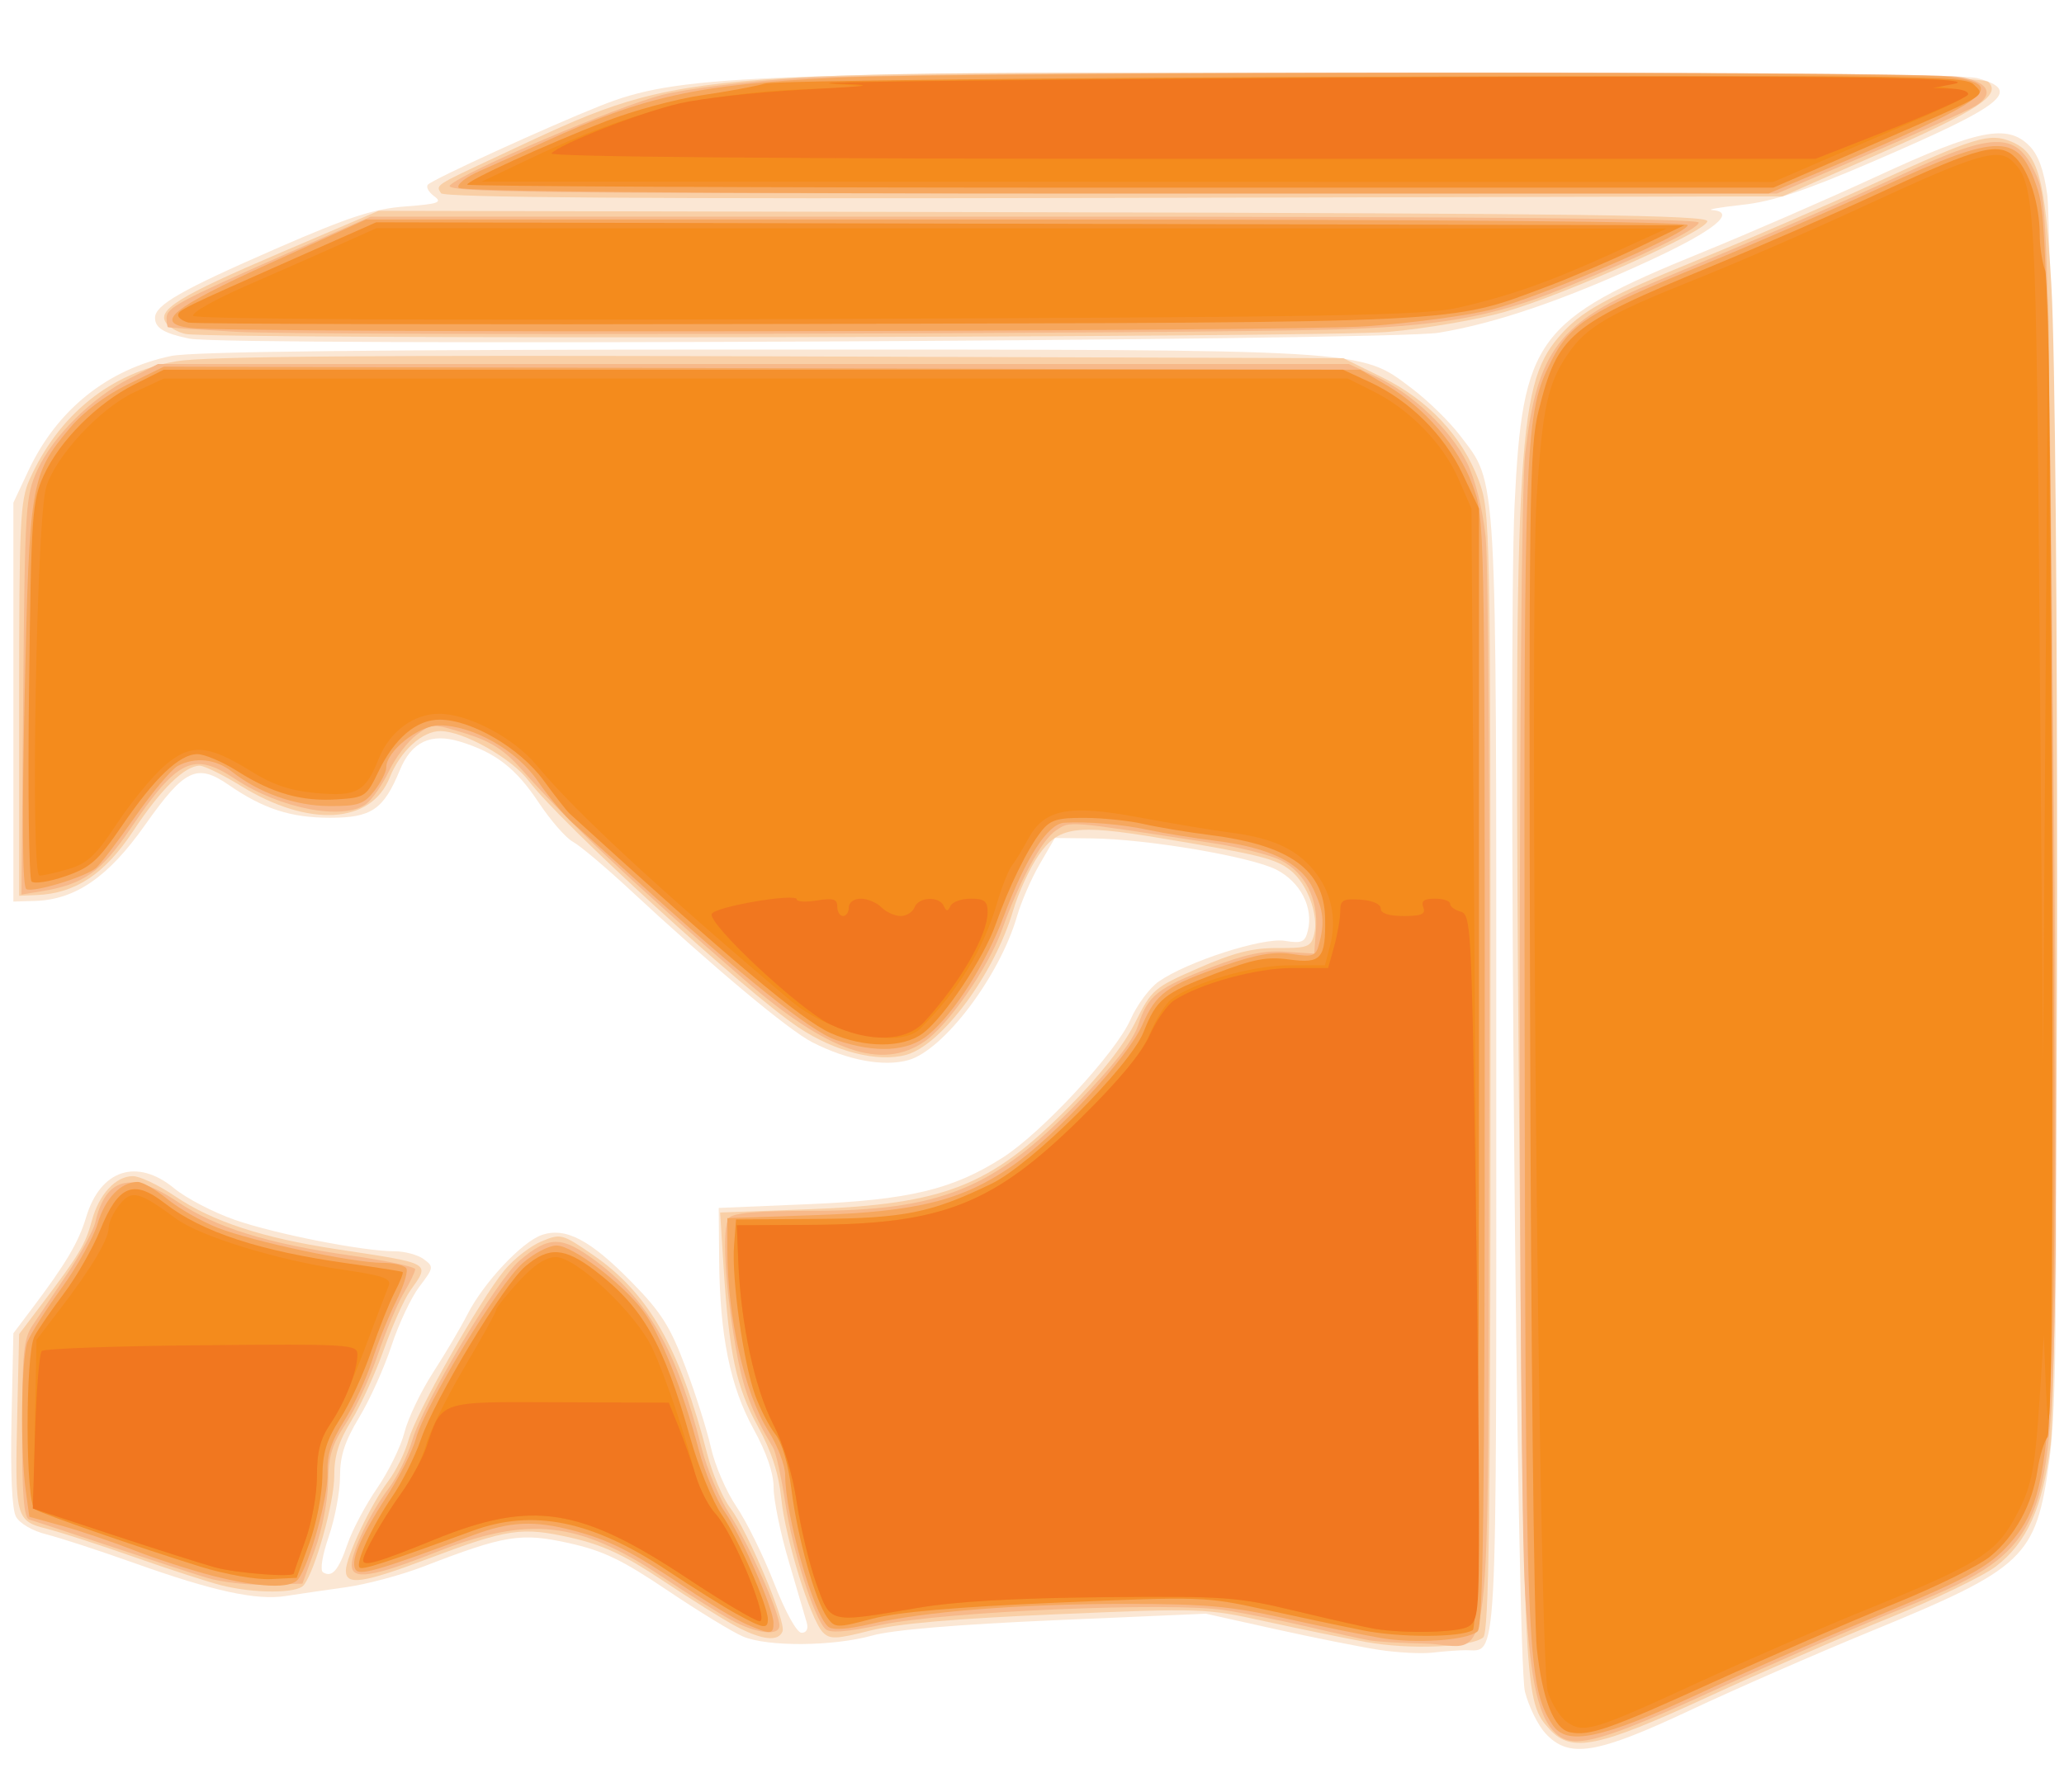 <?xml version="1.0" encoding="UTF-8"?>
<!-- Created with Inkscape (http://www.inkscape.org/) -->
<svg width="380.8" height="330.67" version="1.1" viewBox="0 0 380.8 330.67" xmlns="http://www.w3.org/2000/svg" xmlns:cc="http://creativecommons.org/ns#" xmlns:dc="http://purl.org/dc/elements/1.1/" xmlns:rdf="http://www.w3.org/1999/02/22-rdf-syntax-ns#">
 <g stroke-width="1.067">
  <path d="m285.15 319.89c-1.401-1.511-3.114-4.991-3.808-7.733-1.518-5.997-3.152-192.78-1.915-218.85 1.464-30.851 3.99-34.271 34.505-46.695 8.8-3.583 23.414-9.943 32.476-14.132 18.578-8.59 23.916-9.655 27.988-5.582 1.653 1.653 2.675 4.447 3.319 9.066 0.512 3.672 1.162 55.179 1.445 114.46 0.44 92.045 0.281 109.46-1.087 119.27-2.478 17.784-4.446 19.648-33.208 31.457-9.973 4.095-24.853 10.603-33.067 14.462-17.302 8.13-22.33 8.937-26.649 4.277zm-30.744-15.438c-3.406-0.524-11.992-2.239-19.079-3.813l-12.886-2.861-27.854 1.211c-18.121 0.788-29.892 1.777-33.686 2.83-7.221 2.004-19.225 2.097-23.802 0.184-1.888-0.789-8.135-4.601-13.884-8.472-8.492-5.718-11.922-7.365-18.298-8.783-8.782-1.954-11.778-1.471-26.717 4.305-4.107 1.588-10.587 3.321-14.4 3.851-3.813 0.53-8.803 1.258-11.089 1.617-5.382 0.846-13.309-0.877-27.844-6.051-6.453-2.297-13.765-4.686-16.249-5.307-2.622-0.656-5.002-2.039-5.676-3.299-0.735-1.373-1.035-7.973-0.818-17.997l0.342-15.828 3.496-4.634c6.199-8.216 8.555-12.2 9.934-16.804 2.628-8.77 9.377-10.972 16.255-5.302 2.221 1.831 7.26 4.449 11.199 5.819 7.509 2.611 23.67 5.787 29.452 5.787 1.864 0 4.279 0.65 5.366 1.445 1.897 1.387 1.866 1.59-0.784 5.067-1.518 1.992-3.838 6.906-5.155 10.921-1.317 4.015-3.993 9.953-5.946 13.196-2.689 4.466-3.551 7.118-3.551 10.933 0 2.77-0.931 7.742-2.068 11.048-1.207 3.508-1.651 6.269-1.067 6.63 1.668 1.031 2.857-0.347 4.524-5.239 0.874-2.565 3.329-7.193 5.457-10.286 2.127-3.092 4.4-7.736 5.05-10.319 0.65-2.583 3.033-7.559 5.294-11.058 2.261-3.499 5.113-8.324 6.337-10.723 2.958-5.799 10.008-13.332 13.673-14.609 4.375-1.525 8.932 0.852 16.571 8.643 5.486 5.595 7.144 8.21 9.972 15.731 1.866 4.961 3.982 11.66 4.703 14.887 0.721 3.227 2.826 8.1 4.679 10.83 1.853 2.73 4.984 9.09 6.958 14.133 2.121 5.417 4.199 9.17 5.078 9.17 0.91 0 1.28-0.725 0.952-1.867-0.295-1.027-1.791-6.12-3.324-11.319-1.534-5.199-2.788-11.302-2.788-13.563 0-2.687-1.283-6.445-3.705-10.851-4.315-7.85-6.224-17.237-6.345-31.199l-0.083-9.6 16.533-0.692c18.613-0.779 26.66-2.709 35.873-8.606 7.281-4.66 20.877-19.351 23.569-25.467 1.186-2.694 3.536-5.859 5.224-7.032 5.28-3.673 19.169-8.152 23.233-7.492 3.156 0.512 3.727 0.262 4.261-1.866 1.073-4.276-1.369-9.004-5.824-11.277-4.703-2.399-23.896-5.652-33.989-5.761l-6.853-0.073-2.793 4.8c-1.536 2.64-3.418 6.96-4.182 9.6-3.215 11.109-13.552 24.791-20.096 26.597-4.562 1.26-11.161 0.03-17.676-3.293-4.388-2.239-18.271-13.85-33.718-28.203-4.478-4.161-9.19-8.126-10.47-8.811-1.28-0.685-4.116-3.94-6.302-7.234-4.2-6.328-7.968-9.244-14.528-11.243-5.382-1.64-8.943 0.048-11.088 5.255-2.998 7.278-5.22 8.798-12.862 8.798-7.242 0-12.308-1.637-18.682-6.04-5.896-4.072-8.158-2.993-15.472 7.382-6.782 9.619-12.848 13.79-20.373 14.01l-3.919 0.114v-73.6l2.775-5.915c5.27-11.236 14.572-18.711 26.345-21.17 3.904-0.816 37.159-1.181 107.52-1.181 114.32 0 111.68-0.158 121.46 7.238 2.896 2.189 6.834 6.036 8.752 8.551 6.988 9.162 6.742 4.838 6.742 118.19 0 111.65 0.302 106-5.676 106.03-1.278 6e-3 -4.004 0.209-6.057 0.449-2.053 0.241-6.52 0.01-9.926-0.514zm-219.44-241.96c-4.704-0.964-6.364-1.966-6.364-3.84 0-2.372 4.878-5.159 22.4-12.797 13.415-5.848 17.893-7.31 23.74-7.754 6.197-0.47 6.945-0.738 5.335-1.915-1.03-0.753-1.53-1.712-1.111-2.13 1.054-1.054 22.052-10.654 31.769-14.525 14.164-5.642 26.103-6.151 145.07-6.182 69.643-0.018 106.42 0.347 109.07 1.083 8.288 2.302 4.978 4.926-19.487 15.451-12.549 5.399-18.305 7.3-23.98 7.92-4.107 0.449-6.591 0.882-5.522 0.961 4.667 0.348 0.384 3.805-11.545 9.319-15.677 7.247-28.376 11.593-38.933 13.325-8.967 1.471-223.62 2.481-230.44 1.085z" fill="#fbe7d4"/>
  <path d="m285.95 319.17c-4.741-5.132-4.788-6.061-5.669-111.2-1.044-124.69-0.458-136.57 7.185-145.65 4.094-4.865 8.572-7.342 26.462-14.637 8.8-3.588 23.2-9.841 32-13.895 18.516-8.529 21.12-9.321 25.156-7.649 4.967 2.057 6.226 6.546 7.372 26.277 1.495 25.753 1.391 201.91-0.127 214.15-1.442 11.622-4.36 18.109-10.126 22.511-2.333 1.781-11.18 6.052-19.658 9.49-8.479 3.438-23.576 10.018-33.549 14.621-20.142 9.297-25.05 10.308-29.045 5.984zm-33.888-16.152c-4.107-0.749-12.501-2.471-18.653-3.827-10.971-2.417-11.712-2.442-38.4-1.304-18.99 0.81-29.401 1.72-34.454 3.01-6.267 1.601-7.441 1.645-8.734 0.328-2.285-2.328-6.899-17.156-7.678-24.678-0.486-4.692-1.793-8.711-4.345-13.363-3.958-7.215-5.283-13.368-6.288-29.19l-0.651-10.242 16.402-0.608c25.054-0.928 33.448-4.224 47.845-18.782 5.854-5.919 10.229-11.471 12.29-15.592 3.101-6.202 3.464-6.515 11.733-10.129 6.533-2.855 9.958-3.721 14.609-3.697 5.525 0.029 6.133-0.199 6.714-2.512 0.897-3.574-1.258-9.38-4.398-11.85-2.728-2.146-5.977-2.943-24.391-5.99-15.225-2.519-18.404-2.051-22.054 3.245-1.617 2.347-3.718 6.907-4.669 10.133-3.465 11.763-13.224 24.929-19.788 26.696-5.27 1.419-13.114-0.583-19.81-5.055-9.901-6.613-43.886-37.677-49.814-45.532-3.123-4.139-12.003-9.146-16.255-9.165-3.377-0.016-7.412 3.673-9.369 8.564-3.45 8.621-14.957 9.269-27.469 1.546-3.315-2.046-6.73-3.72-7.59-3.72-2.766 0-7.179 4.329-12.234 12.002-5.232 7.941-10.663 11.561-17.794 11.86l-3.288 0.138 3.899e-4 -36.267c3.507e-4 -32.597 0.194-36.698 1.916-40.533 5.399-12.026 14.993-19.752 27.118-21.84 5.274-0.908 35.395-1.153 111.26-0.903l104.02 0.343 7.12 3.506c8.548 4.209 14.812 10.886 17.864 19.044 2.126 5.682 2.169 7.844 2.169 109.09 0 81.768-0.28 103.53-1.344 104.41-2.233 1.853-13.654 2.308-21.589 0.861zm-116.28-2.91c-2.338-1.244-8.411-5.037-13.496-8.428-7.077-4.72-11.037-6.573-16.886-7.904-9.087-2.067-11.678-1.69-26.313 3.825-12.159 4.582-15.294 5.04-15.278 2.235 0.014-2.536 4.65-12.319 7.844-16.551 1.432-1.897 3.108-5.31 3.726-7.584 1.314-4.84 13.152-25.79 17.674-31.277 1.716-2.083 4.782-4.481 6.814-5.33 3.604-1.506 3.837-1.445 9.545 2.487 10.246 7.057 15.971 17.039 21.081 36.759 0.945 3.645 2.85 8.113 4.235 9.928 3.207 4.205 10.328 21.001 9.651 22.765-0.752 1.961-3.783 1.634-8.595-0.926zm-94.918-7.556c-2.347-0.586-9.547-2.92-16-5.188-6.453-2.268-13.769-4.636-16.256-5.263-5.71-1.439-5.872-2.068-5.427-21.026l0.35-14.89 4.369-5.773c6.739-8.905 7.867-10.796 9.047-15.163 1.316-4.868 4.399-8.21 7.573-8.21 1.277 0 4.757 1.653 7.733 3.673 6.911 4.691 16.122 7.721 29.775 9.794 17.87 2.713 17.363 2.427 13.637 7.702-1.1 1.557-3.279 6.431-4.843 10.831s-4.264 10.312-6 13.138c-2.331 3.794-3.157 6.46-3.157 10.193 0 4.907-3.493 17.439-5.613 20.136-1.227 1.561-9.024 1.586-15.187 0.048zm-6.589-230.92c-1.277-0.249-2.862-1.102-3.521-1.896-2.045-2.463 2.028-5.001 21.111-13.152l17.991-7.685 122.57 0.271c99.254 0.22 122.57 0.533 122.57 1.648 0 1.809-25.91 13.417-37.344 16.73-4.93 1.429-14.624 3.094-21.543 3.701-12.002 1.053-216.58 1.406-221.84 0.383zm47.087-25.982c-0.956-1.547-1.283-1.336 10.753-6.954 34.166-15.95 29.625-15.54 167.89-15.151 81.611 0.229 105.85 0.593 106.86 1.605 2.386 2.387-1.789 5.124-20.192 13.239l-17.81 7.853-123.4 0.28c-87.407 0.198-123.6-0.056-124.11-0.871z" fill="#f9cfa6"/>
  <path d="m287.57 320.32c-3.682-2.843-5.189-9.252-6.189-26.31-1.316-22.461-1.314-198.76 3e-3 -210.22 2.208-19.201 6.164-24.366 24.552-32.042 21.204-8.853 32.566-13.794 45.332-19.712 17.14-7.946 21.002-7.836 24.603 0.702 1.774 4.207 1.998 11.334 2.856 90.964 0.512 47.52 0.711 98.88 0.442 114.13-0.804 45.577-2.259 48.573-28.761 59.222-7.74 3.11-22.916 9.714-33.725 14.676-20.394 9.362-25.973 11.007-29.112 8.583zm-34.968-17.633c-1.467-0.254-6.507-1.366-11.2-2.472-4.693-1.106-11.653-2.495-15.467-3.087-9.895-1.536-51.463 0.236-63.313 2.699-6.623 1.377-9.537 1.589-10.369 0.757-2.107-2.107-6.069-14.612-7.377-23.279-0.708-4.693-1.714-9.253-2.236-10.133-4.049-6.825-5.577-10.928-6.907-18.551-1.994-11.424-2.555-22.174-1.245-23.849 0.74-0.946 5.118-1.333 15.088-1.333 23.843 0 33.712-3.991 49.175-19.888 6.549-6.732 10.273-11.483 11.198-14.284 1.841-5.578 3.524-6.923 13.449-10.745 6.276-2.417 9.756-3.15 13.738-2.893l5.333 0.344 0.325-4.473c0.411-5.663-2.003-10.427-6.449-12.726-1.882-0.973-7.514-2.399-12.515-3.169-27.504-4.234-26.298-4.136-29.004-2.362-2.61 1.71-6.665 9.172-9.964 18.335-2.506 6.962-9.964 17.697-14.355 20.663-7.891 5.331-17.774 1.91-33.258-11.51-20.602-17.857-32.164-28.777-40.913-38.639-3.256-3.67-5.723-5.265-10.413-6.729-6.041-1.886-6.196-1.882-9.067 0.243-1.606 1.189-3.909 4.218-5.117 6.731-1.208 2.513-3.1 5.23-4.204 6.037-4.241 3.101-15.836 0.877-24.166-4.635-7.672-5.077-10.586-3.696-19.264 9.131-5.464 8.076-8.697 10.344-16.563 11.621l-3.58 0.581 0.319-36.681c0.305-35.084 0.421-36.901 2.645-41.716 2.864-6.199 10.012-13.289 16.971-16.832l5.237-2.667h219.73l4.987 2.305c6.672 3.083 13.738 9.767 16.792 15.883 1.531 3.065 2.863 8.352 3.445 13.671 0.522 4.771 0.82 52.033 0.662 105.03-0.331 111.05 1.062 99.486-11.958 99.235-4.141-0.08-8.729-0.353-10.196-0.606zm-117.87-3.83c-2.347-1.294-8.047-4.871-12.668-7.951-15.328-10.215-24.512-11.219-41.458-4.535-11.977 4.724-15.753 5.301-15.717 2.4 0.032-2.587 3.456-9.665 6.828-14.12 1.549-2.046 3.515-6.073 4.369-8.949 2.045-6.885 15.626-29.596 19.799-33.107 5.404-4.548 7.693-4.56 13.802-0.075 9.806 7.198 15.242 16.738 19.744 34.651 0.959 3.813 3.291 9.333 5.184 12.267 3.518 5.452 9.192 18.134 9.186 20.533-4e-3 2.035-4.316 1.506-9.07-1.115zm-96.533-7.688c-2.64-0.802-10.8-3.465-18.133-5.919-7.333-2.454-13.933-4.63-14.667-4.836-0.992-0.279-1.332-4.542-1.328-16.675 0.005-13.733 0.299-16.735 1.867-19.061 1.024-1.518 3.917-5.817 6.429-9.552 2.512-3.735 4.849-8.013 5.194-9.506 1.945-8.441 6.645-9.609 15.278-3.799 7.002 4.712 16.556 7.675 31.76 9.85 6.6 0.944 12 2.091 12 2.548 0 0.457-0.963 2.464-2.14 4.459-1.177 1.995-3.326 7.114-4.776 11.376-1.45 4.262-4.087 9.939-5.86 12.617-2.586 3.904-3.237 6.046-3.288 10.819-0.035 3.31-1.1 8.79-2.4 12.35l-2.337 6.4-6.4 0.194c-3.52 0.107-8.56-0.462-11.2-1.264zm5.333-229.94c-6.747-0.388-12.387-0.769-12.533-0.846-0.147-0.077-0.267-0.848-0.267-1.713 0-1.889 2.389-3.168 22.303-11.931l15.37-6.763h122.5c82.964 0 122.5 0.353 122.5 1.094 0 1.147-10.53 6.256-25.211 12.233-12.801 5.212-23.033 7-43.056 7.526-31.128 0.817-188.92 1.13-201.6 0.4zm39.505-27.05c2.584-2.532 30.699-14.507 39.11-16.658 4.42-1.131 15.394-2.485 25.147-3.104 19.013-1.206 206.27-1.406 214.09-0.229 5.378 0.81 6.722 3.096 3.132 5.33-1.245 0.775-9.995 4.735-19.444 8.8l-17.18 7.391h-123.21c-107.04 0-123-0.201-121.65-1.53z" fill="#f7b98a"/>
  <path d="m286.39 318.23c-4.723-7.363-4.954-13.307-5.105-131.59-0.137-106.67 0.015-110.34 4.965-120.11 3.44-6.788 7.102-9.106 27.787-17.587 9.328-3.824 24.282-10.335 33.232-14.469 21.995-10.159 25.243-10.096 28.692 0.556 1.571 4.854 1.872 16.797 2.664 105.74 1.113 124.96 0.595 134.47-7.845 144.08-3.9 4.441-8.095 6.672-27.517 14.63-7.92 3.245-21.36 9.139-29.867 13.098-17.984 8.369-24.4 9.711-27.006 5.647zm-31.66-15.971c-3.227-0.545-11.204-2.183-17.728-3.639-9.987-2.23-14.623-2.648-29.333-2.648-19.42 9.8e-4 -37.164 1.401-47.083 3.715-4.299 1.003-6.975 1.171-7.797 0.488-2.709-2.248-7.925-20.609-7.925-27.897 0-1.835-1.389-5.51-3.105-8.214-4.375-6.895-7.562-20.976-7.562-33.407v-5.868l16.267-0.558c18.861-0.647 27.013-2.688 36.277-9.078 7.988-5.511 21.384-20.031 24.01-26.026 2.57-5.867 4.52-7.276 15.174-10.97 5.93-2.056 9.128-2.602 12.383-2.114 3.964 0.594 4.454 0.416 5.058-1.84 1.056-3.946 0.826-6.174-1.049-10.124-2.28-4.806-7.942-7.635-17.776-8.881-4.271-0.542-9.906-1.45-12.522-2.018-4.86-1.057-11.411-1.624-15.676-1.357-3.03 0.189-7.129 6.52-11.117 17.169-3.265 8.72-9.06 17.848-13.932 21.947-3.732 3.14-9.697 3.48-17.058 0.972-4.743-1.616-16.998-11.434-37.203-29.806-4.516-4.107-9.582-8.669-11.258-10.139-1.675-1.47-4.614-4.976-6.531-7.791-3.886-5.707-11.993-10.308-18.197-10.326-3.767-0.011-9.785 4.764-9.785 7.764 0 0.846-0.995 2.803-2.211 4.349-1.93 2.453-2.98 2.808-8.267 2.787-6.273-0.024-12.955-2.383-18.008-6.358-3.003-2.362-6.789-2.758-9.989-1.046-1.137 0.608-4.702 4.867-7.923 9.464-3.221 4.597-6.459 8.831-7.196 9.409-2.202 1.728-11.656 4.567-12.818 3.849-0.717-0.443-0.816-12.478-0.295-35.936 0.871-39.226 1.082-40.471 8.335-49.147 2.46-2.943 6.495-5.987 10.643-8.029l6.68-3.289 220.78 0.572 4.861 2.858c6.953 4.088 13.16 11.293 15.795 18.335 2.267 6.059 2.277 6.544 2.277 108.32 0 80.498-0.283 102.46-1.333 103.31-2.069 1.672-11.379 2.3-17.867 1.204zm-116.99-2.513c-1.866-0.811-6.906-3.842-11.2-6.735-9.94-6.695-13.987-8.762-20.608-10.527-7.325-1.952-11.792-1.755-18.667 0.824-16.258 6.098-20.608 7.415-21.514 6.51-1.334-1.334 0.53-5.882 5.634-13.742 2.343-3.609 4.759-8.409 5.368-10.667 1.61-5.965 15.328-28.497 19.673-32.311 2.042-1.793 4.853-3.26 6.247-3.26 2.935 0 11.97 6.811 15.941 12.017 3.115 4.085 7.502 15.016 10.302 25.672 1.053 4.009 3.166 9.093 4.694 11.299 3.213 4.636 9.05 17.869 9.093 20.613 0.034 2.215-0.502 2.248-4.963 0.308zm-98.646-8.994c-3.908-1.007-10.388-3.114-14.4-4.681-4.012-1.567-9.992-3.596-13.288-4.509l-5.993-1.66-0.674-4.914c-1.01-7.368-0.811-24.383 0.32-27.357 0.546-1.437 3.382-5.909 6.302-9.936 2.92-4.028 5.918-9.396 6.664-11.929 1.36-4.622 4.283-7.66 7.368-7.66 0.909 0 3.377 1.421 5.485 3.159 2.108 1.737 6.286 4.126 9.285 5.308 6.377 2.514 24.964 6.466 30.407 6.466 2.073 0 4.055 0.462 4.404 1.027 0.349 0.565-0.516 3.325-1.923 6.133-1.407 2.809-3.4 7.747-4.429 10.973-1.029 3.227-3.333 8.189-5.119 11.027-2.415 3.838-3.203 6.295-3.074 9.588 0.169 4.325-3.337 16.998-5.437 19.652-1.416 1.789-7.278 1.536-15.899-0.686zm-3.893-230.22c-7.053-0.869-3.614-3.674 14.743-12.024l17.588-8h121.87c77.15 0 121.9 0.376 121.97 1.025 0.149 1.527-27.03 13.257-36.082 15.572-4.323 1.106-14.675 2.499-23.005 3.096-14.25 1.022-209.06 1.318-217.08 0.331zm49.392-25.899c-0.366-0.591 1.406-1.98 3.937-3.086 2.531-1.106 7.962-3.553 12.068-5.438 18.117-8.316 28.025-10.502 53.333-11.768 21.894-1.095 197.76-1.214 205.85-0.139 11.084 1.472 7.372 4.22-23.133 17.129l-10.346 4.378h-120.52c-79.844 0-120.75-0.363-121.19-1.075z" fill="#f6a75e"/>
  <path d="m289.65 319.66c-2.957-0.611-5.078-5.98-6.115-15.478-0.525-4.812-1.081-56.509-1.234-114.88-0.257-97.705-0.132-106.72 1.57-113.52 3.533-14.113 5.516-15.774 31.745-26.582 9.047-3.728 23.275-9.946 31.619-13.818 18.118-8.407 21.616-9.294 24.66-6.25 2.519 2.519 4.421 8.632 4.43 14.233 3e-3 2.162 0.453 5.107 1 6.546 1.476 3.882 1.906 213.43 0.442 215.28-0.63 0.795-1.463 3.53-1.852 6.077-0.973 6.371-4.135 12.169-8.681 15.916-2.104 1.734-10.158 5.707-17.898 8.829-7.74 3.121-22.712 9.606-33.272 14.41-19.079 8.68-22.811 9.986-26.414 9.241zm-38.119-18.787c-3.813-0.758-11.973-2.485-18.133-3.838-10.983-2.412-11.728-2.437-38.4-1.289-18.77 0.808-29.321 1.728-34.045 2.97-6.594 1.733-6.898 1.726-8.315-0.209-2.206-3.012-5.535-14.88-6.612-23.574-0.596-4.808-1.728-8.684-3.016-10.322-1.134-1.442-2.808-4.697-3.718-7.234-2.166-6.033-4.33-21.464-3.863-27.545l0.369-4.8 14.933-0.101c16.087-0.108 21.031-1.103 32.139-6.463 7.476-3.608 25.592-21.677 28.128-28.055 2.414-6.072 3.679-7.104 13.137-10.716 7.187-2.744 9.604-3.206 13.784-2.631 5.85 0.805 6.691-0.174 6.558-7.635-0.158-8.887-6.469-13.464-21.128-15.322-4.213-0.534-9.796-1.463-12.406-2.065-2.61-0.602-7.471-1.105-10.802-1.12-5.119-0.022-6.364 0.365-8.046 2.504-2.521 3.204-6.031 10.368-8.367 17.074-2.181 6.262-9.493 17.211-13.48 20.186-3.683 2.748-10.746 2.726-17.01-0.053-5.251-2.331-18.464-13.445-48.187-40.536-0.483-0.44-2.643-3.2-4.8-6.134-4.355-5.922-13.207-11.107-19.062-11.166-4.322-0.043-8.399 3.401-11.38 9.614-2.201 4.587-2.465 4.764-7.613 5.097-6.549 0.424-11.918-1.095-18.4-5.205-2.723-1.727-6.05-3.14-7.392-3.14-3.273 0-7.816 4.326-13.939 13.276-4.41 6.446-5.763 7.649-10.403 9.254-2.933 1.014-5.739 1.451-6.234 0.97-0.495-0.481-0.707-16.405-0.471-35.387 0.405-32.531 0.561-34.803 2.722-39.562 2.88-6.343 9.879-13.352 16.795-16.817l5.322-2.667h217.6l4.931 2.28c7.313 3.381 13.664 9.665 17.102 16.92l3.033 6.4 8.4e-4 103.14c5.9e-4 71.98-0.343 103.35-1.138 103.84-2.237 1.383-13.379 1.417-20.194 0.061zm-115.73-3.088c-2.347-1.294-8.047-4.871-12.668-7.95-13.804-9.199-24.757-11.451-35.865-7.375-16.123 5.917-20.415 7.313-20.922 6.807-0.834-0.834 2.324-7.707 5.993-13.04 1.828-2.656 4.207-7.401 5.288-10.543 2.641-7.677 15.296-28.635 19.349-32.046 4.335-3.648 7.182-3.453 12.857 0.88 8.822 6.736 12.626 13.438 17.547 30.915 1.507 5.353 4.091 11.664 5.741 14.025 3.063 4.384 8.546 16.802 8.546 19.357 0 1.89-0.831 1.744-5.867-1.032zm-98.667-8.632c-11.379-3.53-29.171-9.698-30.702-10.644-1.753-1.083-1.802-28.669-0.057-31.946 0.682-1.281 3.131-4.838 5.442-7.904 2.311-3.066 5.32-8.346 6.689-11.733 3.313-8.204 6.127-9.368 11.86-4.91 6.905 5.369 17.616 8.877 34.088 11.163 5.214 0.724 9.635 1.422 9.825 1.553 0.19 0.13-0.47 1.814-1.466 3.741-0.996 1.927-2.947 6.843-4.335 10.924-1.388 4.081-3.968 9.671-5.734 12.422-2.519 3.926-3.223 6.244-3.273 10.775-0.035 3.175-1.115 8.653-2.4 12.173l-2.337 6.4-4.8 0.234c-2.674 0.13-8.344-0.865-12.8-2.247zm-2.4-229.63c-1.027-0.283-1.867-0.883-1.867-1.332 0-0.949 0.817-1.348 21.206-10.376l15.34-6.792 241.32 0.542-8.533 4.118c-4.693 2.265-12.373 5.555-17.067 7.312-17.916 6.705-13.723 6.497-136.53 6.783-61.6 0.143-112.84 0.029-113.87-0.254zm51.467-25.452c0-0.759 14.474-7.379 25.6-11.708 4.987-1.94 12.907-4.088 17.6-4.773 4.693-0.685 9.973-1.661 11.733-2.169 1.76-0.509 52.262-1.074 112.23-1.257 100.23-0.306 109.17-0.19 110.79 1.43 2.176 2.174 3.31 1.511-19.709 11.523l-17.275 7.514h-120.48c-66.266 0-120.48-0.252-120.48-0.56z" fill="#f4902d"/>
  <path d="m289.1 317.78c-1.258-0.881-2.849-3.388-3.535-5.571-1.644-5.232-3.449-199.09-2.054-220.5 1.068-16.386 2.031-20.857 5.654-26.233 3.445-5.111 7.381-7.438 23.396-13.827 7.792-3.108 22.227-9.389 32.079-13.956 20.083-9.311 24.09-10.498 26.685-7.903 4.149 4.149 4.33 7.343 4.978 88.052l0.63 78.4 0.478-70.933 0.478-70.933 0.554 91.2c0.506 83.436 0.03 135.42-1.006 109.87l-0.368-9.067-0.771 11.733c-0.913 13.9-1.516 16.664-4.954 22.69-3.36 5.89-7.09 8.146-26.482 16.016-8.8 3.571-23.2 9.812-32 13.869-18.864 8.696-20.699 9.244-23.762 7.098zm-35.438-17.194c-1.467-0.237-7.947-1.699-14.4-3.249-11.097-2.666-13.036-2.806-35.733-2.592-16.269 0.154-27.264 0.783-34.133 1.954-16.709 2.848-16.114 2.991-18.809-4.526-1.275-3.557-2.888-10.277-3.585-14.933-0.786-5.254-2.459-10.771-4.409-14.54-3.346-6.467-5.917-18.457-6.377-29.737l-0.28-6.856 13.796-0.072c24.188-0.127 33.515-3.809 49.525-19.553 7.359-7.236 11.269-11.992 12.804-15.573 1.215-2.835 3.033-5.767 4.038-6.515 4.226-3.144 14.777-6.211 21.491-6.248l6.862-0.038 0.953-3.664c1.3-5 0.176-10.034-3.114-13.944-3.318-3.943-7.704-5.902-15.4-6.879-3.17-0.402-10.668-1.65-16.663-2.772-13.117-2.456-17.582-1.578-20.578 4.047-1.012 1.9-2.335 4.06-2.939 4.8-0.604 0.74-1.823 3.804-2.709 6.809-2.568 8.709-7.196 16.307-14.2 23.31-3.804 3.804-16.648 1.009-24.019-5.226-24.356-20.604-39.702-34.832-46.789-43.379-4.191-5.055-12.559-9.475-17.969-9.491-4.719-0.014-9.142 3.279-11.152 8.303-2.456 6.137-4.039 7.005-11.541 6.324-4.748-0.43-7.958-1.501-11.956-3.986-8.119-5.047-11.257-5.232-16.135-0.949-2.21 1.94-6.116 6.712-8.68 10.605-3.804 5.774-5.425 7.306-8.805 8.318-2.278 0.683-4.742 1.241-5.475 1.241-1.702 0-0.575-65.61 1.23-71.649 1.711-5.724 9.95-14.6 16.295-17.554l5.389-2.509 218.43-0.021 4.787 2.39c6.712 3.352 12.832 9.647 15.659 16.107l2.408 5.502 0.699 102.62c0.687 100.9 0.664 102.64-1.373 103.73-1.993 1.066-11.598 1.284-17.146 0.388zm-126.95-9.379c-19.693-13.068-28.57-14.423-46.54-7.107-10.491 4.271-13.173 5.049-13.173 3.822 0-1.254 3.639-7.638 6.962-12.214 1.917-2.64 4.002-6.722 4.633-9.072s3.8-8.762 7.043-14.25c3.243-5.488 5.896-10.286 5.896-10.662s1.865-2.724 4.143-5.217c2.808-3.072 5.023-4.533 6.872-4.533 3.795 0 14.773 10.367 17.803 16.811 2.424 5.156 6.683 17.81 7.977 23.705 0.395 1.798 1.924 4.702 3.397 6.453 3.742 4.447 10.32 20.232 8.431 20.232-0.791 0-6.841-3.585-13.445-7.967zm-87.114-1.986c-2.457-0.686-10.989-3.408-18.96-6.048l-14.493-4.8 0.587-31.12 4.419-5.773c5.76-7.525 8.905-12.815 8.91-14.989 0.002-0.962 0.908-2.864 2.012-4.228 2.228-2.752 3.548-2.417 10.471 2.657 4.45 3.262 18.696 7.63 30.481 9.346 7.695 1.121 9.24 1.655 8.686 3.002-0.371 0.901-2.36 6.142-4.421 11.646-2.061 5.504-4.89 11.691-6.286 13.749-1.93 2.844-2.539 5.181-2.539 9.741 0 3.343-0.945 8.584-2.133 11.836-1.173 3.21-2.133 5.963-2.133 6.118 0 0.784-10.709-0.051-14.601-1.137zm-3.96-230.94c-0.344-0.556 4.052-3.047 9.768-5.535 5.716-2.488 13.459-5.899 17.207-7.58l6.814-3.055 238.1 0.049-9.6 4.379c-11.948 5.45-19.227 8.032-28.8 10.216-6.517 1.486-21.802 1.756-120.17 2.12-70.345 0.26-112.94 0.037-113.33-0.594zm62.294-29.086c18.98-9.05 33.425-12.44 54.905-12.883l9.628-0.199-9.067-0.627c-11.811-0.816 177.4-1.827 196.27-1.048 7.92 0.327 12.72 0.75 10.667 0.94l-3.733 0.346 3.733 0.688c4.666 0.86 4.948 0.691-16.845 10.112l-16.312 7.052-238.31-0.059z" fill="#f48b1c"/>
  <path d="m253.67 300.58c-1.467-0.237-7.947-1.699-14.4-3.249-11.097-2.666-13.036-2.806-35.733-2.592-16.269 0.154-27.264 0.783-34.133 1.954-16.709 2.848-16.114 2.991-18.809-4.526-1.275-3.557-2.888-10.277-3.585-14.933-0.786-5.254-2.459-10.771-4.409-14.54-3.346-6.467-5.917-18.457-6.377-29.737l-0.28-6.856 13.796-0.072c24.204-0.127 33.511-3.806 49.56-19.588 7.002-6.886 11.377-12.143 12.821-15.407 1.206-2.725 3.247-5.634 4.537-6.463 4.857-3.123 15.151-5.936 21.725-5.936h6.654l1.111-4c0.611-2.2 1.113-5.095 1.117-6.433 5e-3 -2.117 0.492-2.401 3.739-2.182 2.216 0.149 3.733 0.813 3.733 1.633 0 0.899 1.478 1.382 4.233 1.382 3.325 0 4.101-0.343 3.619-1.6-0.449-1.17 0.133-1.6 2.167-1.6 1.529 0 2.781 0.424 2.781 0.942s0.881 1.173 1.957 1.454c1.845 0.483 1.998 3.091 2.667 45.633 0.39 24.816 0.709 54.145 0.709 65.175 0 18.735-0.136 20.127-2.063 21.158-1.985 1.062-11.598 1.277-17.137 0.383zm-126.95-9.379c-19.693-13.068-28.57-14.423-46.54-7.107-10.491 4.271-13.173 5.049-13.173 3.822 0-1.223 3.609-7.599 6.913-12.214 1.89-2.64 3.998-6.459 4.683-8.486 3.004-8.887 1.989-8.538 24.604-8.452l20.184 0.077 1.79 4.43c0.984 2.437 2.428 6.528 3.209 9.091 0.78 2.564 2.421 5.728 3.646 7.032 3.25 3.459 9.956 19.774 8.129 19.774-0.791 0-6.841-3.585-13.445-7.967zm-87.114-1.986c-2.457-0.686-11.013-3.408-19.012-6.048l-14.545-4.8 0.428-14.127c0.235-7.77 0.791-14.49 1.234-14.933s13.726-0.923 29.518-1.065c27.276-0.245 28.711-0.16 28.711 1.708 0 3.014-2.224 8.723-4.981 12.785-1.875 2.763-2.486 5.139-2.486 9.663 0 3.343-0.945 8.584-2.133 11.836-1.173 3.21-2.133 5.963-2.133 6.118 0 0.784-10.709-0.051-14.601-1.137zm113.55-100.19c-5.487-2.592-22.488-18.435-21.847-20.359 0.441-1.324 15.698-3.939 15.698-2.69 0 0.437 1.68 0.523 3.733 0.189 2.988-0.485 3.733-0.259 3.733 1.134 0 0.957 0.48 1.74 1.067 1.74 0.587 0 1.067-0.72 1.067-1.6 0-0.907 0.957-1.6 2.209-1.6 1.215 0 2.929 0.72 3.809 1.6s2.474 1.6 3.543 1.6 2.219-0.72 2.557-1.6c0.743-1.937 4.525-2.124 5.392-0.267 0.498 1.067 0.747 1.067 1.244 0 0.342-0.733 2.022-1.333 3.733-1.333 2.553 0 3.111 0.449 3.111 2.503 0 4.21-4.972 12.849-11.606 20.164-3.418 3.769-10.143 3.969-17.446 0.52zm-51.429-160.72c1.903-1.889 16.369-7.533 23.631-9.22 3.987-0.927 13.969-2.053 22.183-2.503 14.232-0.78 14.508-0.837 5.867-1.207-4.987-0.214 32.933-0.646 84.267-0.96 93.473-0.572 129.77-0.245 122.67 1.105l-3.733 0.71 3.53 0.14c1.941 0.077 3.255 0.585 2.919 1.129-0.336 0.544-6.794 3.424-14.352 6.4l-13.741 5.412h-117.12c-73.331 0-116.75-0.376-116.11-1.005z" fill="#f1771f"/>
 </g>
</svg>
